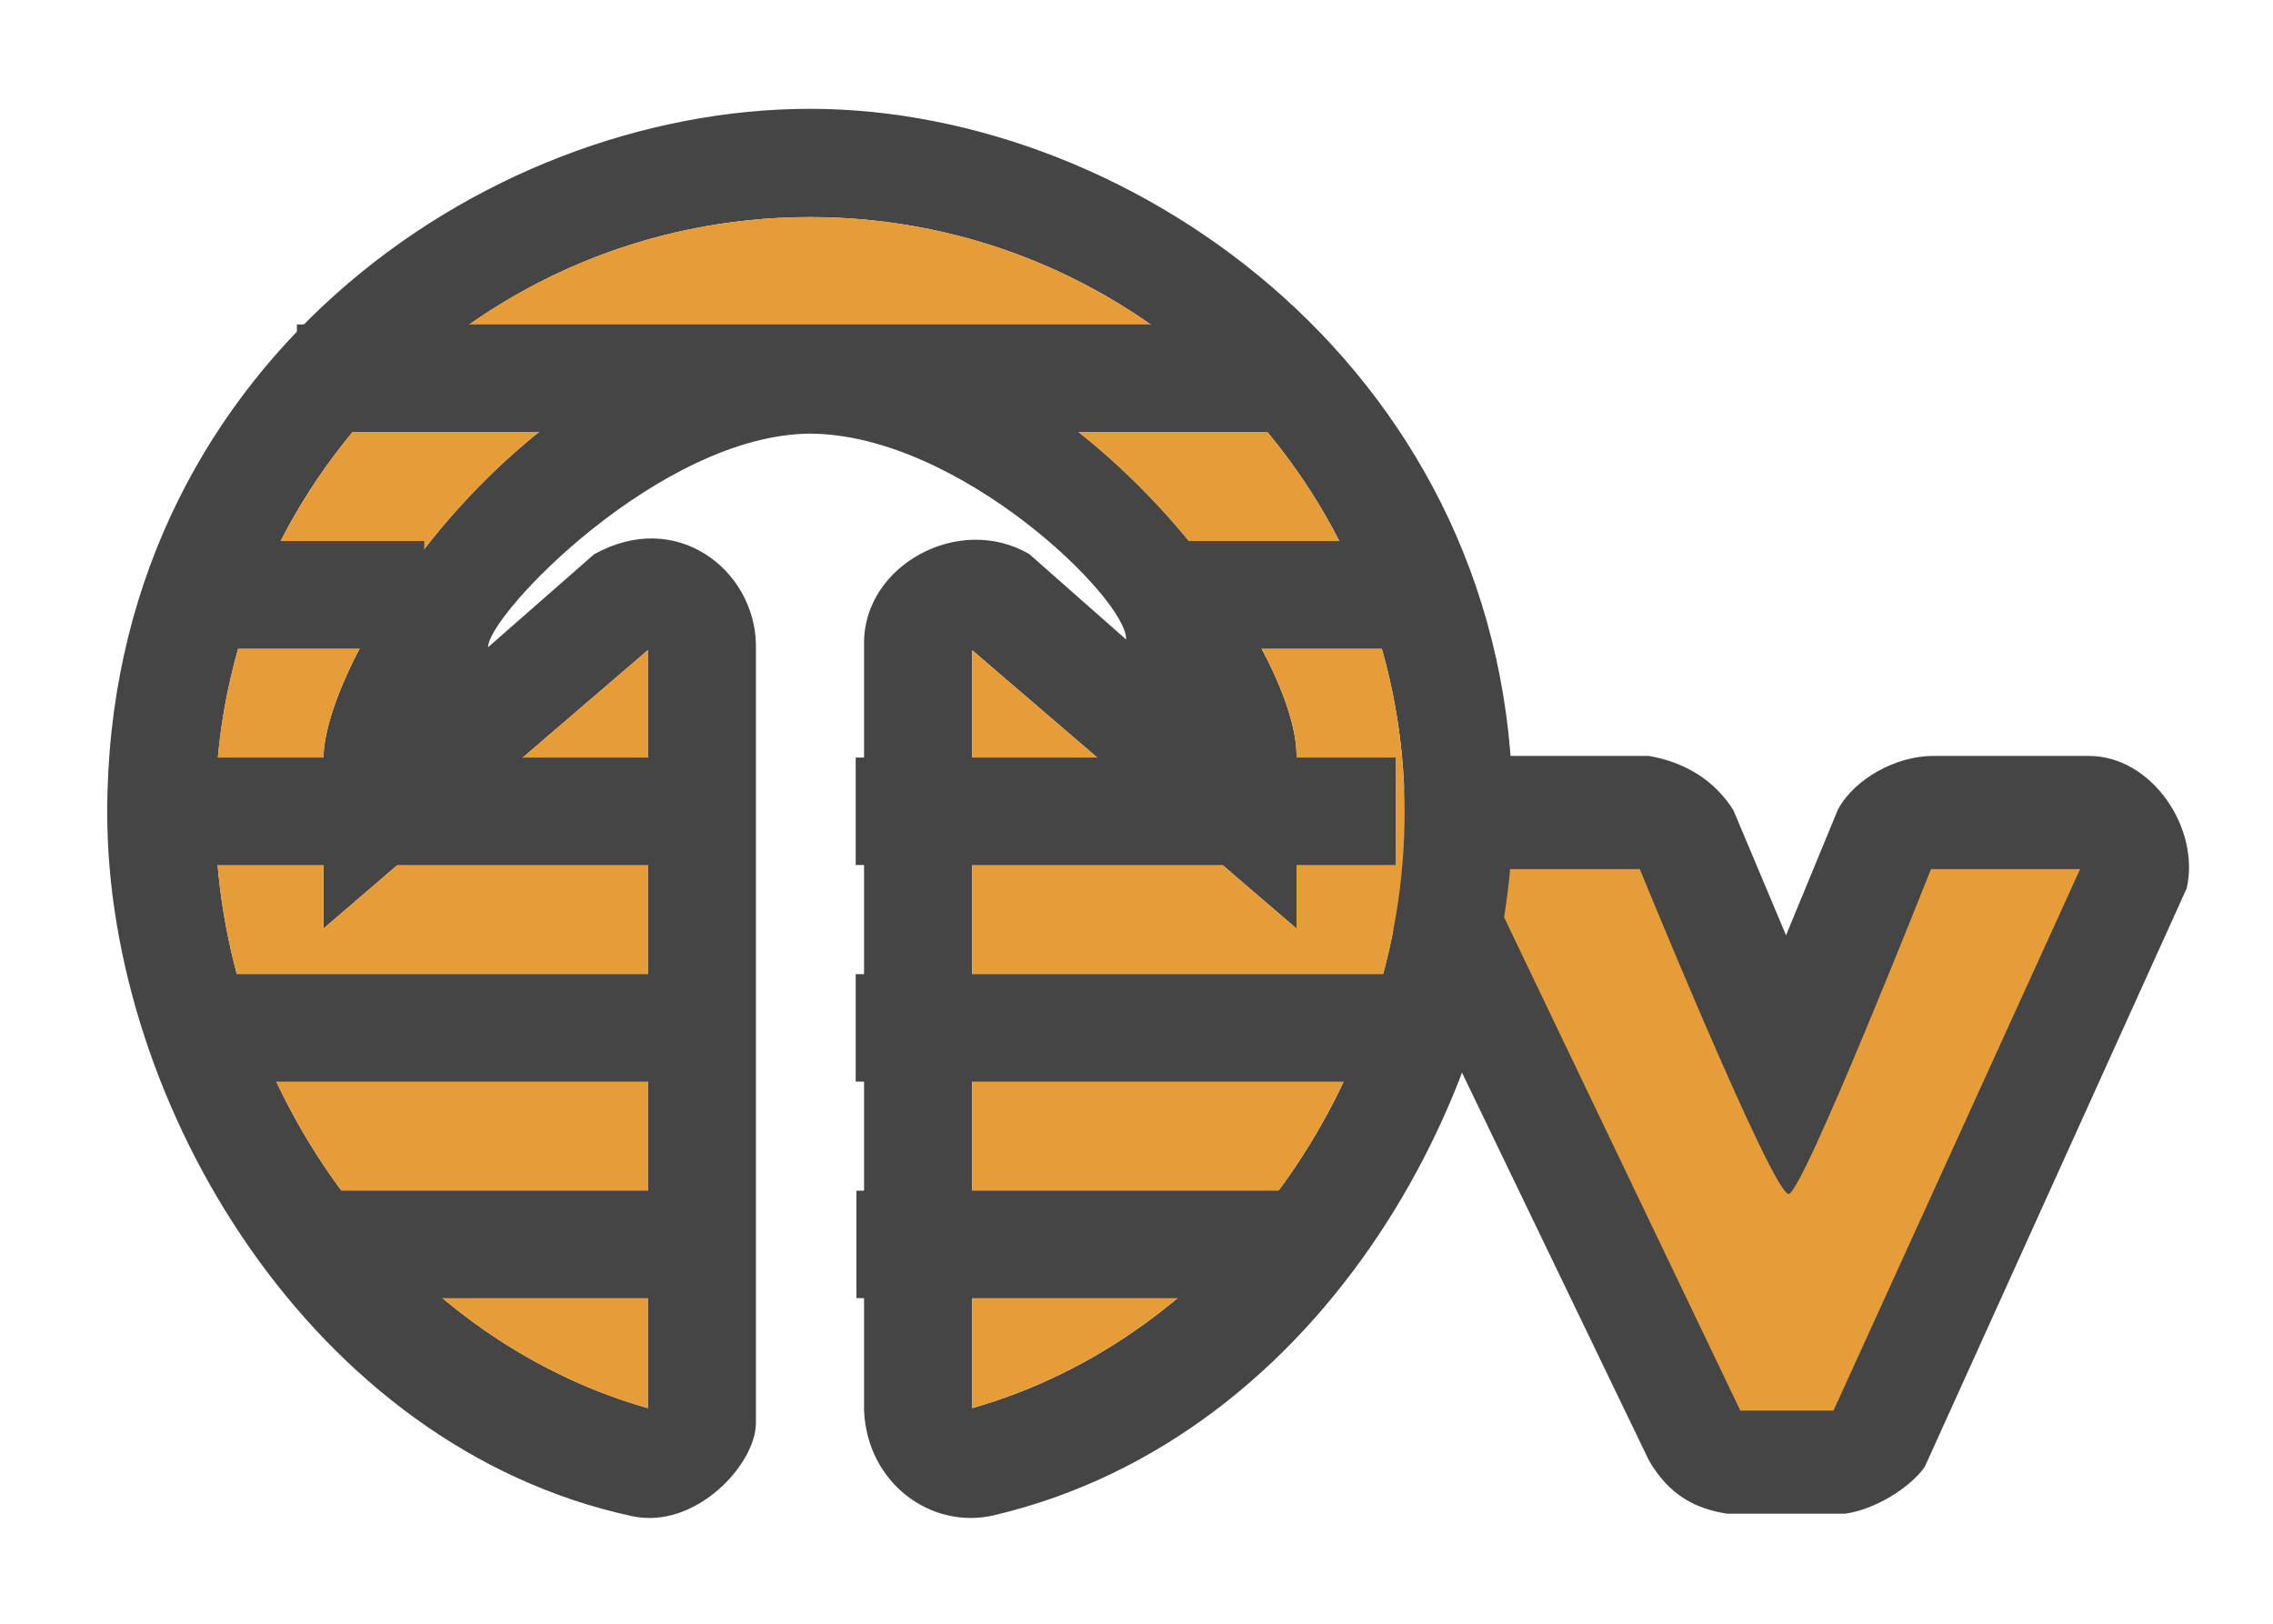<?xml version="1.0" encoding="UTF-8" standalone="no"?>
<!DOCTYPE svg PUBLIC "-//W3C//DTD SVG 1.1//EN" "http://www.w3.org/Graphics/SVG/1.1/DTD/svg11.dtd">
<svg width="100%" height="100%" viewBox="0 0 21 15" version="1.1" xmlns="http://www.w3.org/2000/svg" xmlns:xlink="http://www.w3.org/1999/xlink" xml:space="preserve" xmlns:serif="http://www.serif.com/" style="fill-rule:evenodd;clip-rule:evenodd;stroke-linejoin:round;stroke-miterlimit:1.414;">
    <g transform="matrix(1,0,0,1,-9,-62)">
        <g transform="matrix(0.233,0,0,0.797,2.099,5.579)">
            <g id="MixingDesk_Activity_on_virtual" transform="matrix(4.287,0,0,1.255,29.583,48.208)">
                <g id="Trransparent-BG" serif:id="Trransparent BG" transform="matrix(1.909,0,0,1.364,0,18)">
                    <rect x="0" y="0" width="11" height="11" style="fill:rgb(70,70,70);fill-opacity:0;"/>
                </g>
                <g transform="matrix(1.8,0,0,1.608,-112.084,-83.208)">
                    <path d="M71.147,71.631C70.992,71.604 70.851,71.53 70.745,71.322L69.365,68.122C69.253,67.786 69.393,67.352 69.866,67.279L70.746,67.279C70.939,67.316 71.089,67.426 71.181,67.592L71.451,68.309L71.718,67.586C71.804,67.409 72.017,67.28 72.203,67.279L73.006,67.279C73.331,67.278 73.58,67.695 73.51,68.039L72.164,71.362C72.088,71.483 71.907,71.608 71.755,71.631L71.147,71.631Z" style="fill:rgb(69,69,69);fill-rule:nonzero;"/>
                </g>
                <g transform="matrix(1.076,0,0,0.987,-60.347,-40.041)">
                    <path d="M71.052,72L68.823,66.933L70.188,66.933C70.188,66.933 71.327,69.968 71.467,69.973C71.585,69.978 72.691,66.933 72.691,66.933L73.973,66.933L71.853,72L71.052,72Z" style="fill:rgb(230,157,56);fill-rule:nonzero;"/>
                </g>
                <g transform="matrix(1,0,0,1,-9,-29)">
                    <path d="M16.5,48C13.463,48 10,50.404 10,54.5C10,57.187 11.891,60.362 14.856,60.998C15.442,61.124 16.004,60.516 16,60.132L16,52.947C15.988,52.26 15.265,51.687 14.501,52.116L13.522,52.973C13.524,52.669 15.118,51.01 16.5,51C17.882,51.006 19.436,52.53 19.424,52.901L18.529,52.113C17.882,51.734 17,52.213 17,52.932L17,60.017C17.026,60.694 17.623,61.127 18.205,60.989C21.273,60.265 23,56.999 23,54.5C23,50.494 19.537,48 16.5,48ZM16.5,49C13.463,49 11,51.462 11,54.5C11,57.017 12.692,59.346 15,60L15,53L12,55.571L12,54C12.005,53.012 13.953,50.019 16.5,50C18.926,50.01 21.035,52.966 21,54L21,55.571L18,53L18,60C20.308,59.346 22,57.017 22,54.5C22,51.462 19.537,49 16.5,49Z" style="fill:rgb(69,69,69);"/>
                </g>
                <g transform="matrix(1,0,0,1,7.5,30.788)">
                    <path d="M0,-10.788C-3.037,-10.788 -5.5,-8.326 -5.5,-5.288C-5.5,-2.771 -3.808,-0.442 -1.5,0.212L-1.5,-6.788L-4.5,-4.217L-4.5,-5.788C-4.495,-6.776 -2.547,-9.769 0,-9.788C2.426,-9.778 4.535,-6.822 4.5,-5.788L4.5,-4.217L1.5,-6.788L1.5,0.212C3.808,-0.442 5.5,-2.771 5.5,-5.288C5.5,-8.326 3.037,-10.788 0,-10.788Z" style="fill:rgb(230,157,56);"/>
                </g>
                <g transform="matrix(0.233,0,0,0.797,-55.076,-63.421)">
                    <g transform="matrix(8.574,-8.16123e-18,-4.64323e-15,1.245,-235.457,27.556)">
                        <rect x="59" y="71" width="2" height="1" style="fill:rgb(69,69,69);"/>
                    </g>
                    <g transform="matrix(10.717,-2.24434e-17,-2.11056e-15,1.245,-361.922,25.047)">
                        <rect x="59" y="71" width="2" height="1" style="fill:rgb(69,69,69);"/>
                    </g>
                    <g transform="matrix(10.717,-2.24434e-17,-2.11056e-15,1.245,-361.922,22.537)">
                        <rect x="59" y="71" width="2" height="1" style="fill:rgb(69,69,69);"/>
                    </g>
                    <g transform="matrix(4.287,-4.08062e-18,-4.64323e-15,1.245,30.334,20.028)">
                        <rect x="59" y="71" width="2" height="1" style="fill:rgb(69,69,69);"/>
                    </g>
                    <g transform="matrix(19.291,-1.83628e-17,-4.64323e-15,1.245,-889.97,17.518)">
                        <rect x="59" y="71" width="2" height="1" style="fill:rgb(69,69,69);"/>
                    </g>
                    <g transform="matrix(-8.574,-8.16123e-18,4.64323e-15,1.245,771.978,27.556)">
                        <rect x="59" y="71" width="2" height="1" style="fill:rgb(69,69,69);"/>
                    </g>
                    <g transform="matrix(-10.717,-2.24434e-17,2.11056e-15,1.245,898.443,25.047)">
                        <rect x="59" y="71" width="2" height="1" style="fill:rgb(69,69,69);"/>
                    </g>
                    <g transform="matrix(-11.093,-2.32305e-17,2.11056e-15,1.245,920.619,22.537)">
                        <rect x="59" y="71" width="2" height="1" style="fill:rgb(69,69,69);"/>
                    </g>
                    <g transform="matrix(-4.287,-4.08062e-18,4.64323e-15,1.245,506.186,20.028)">
                        <rect x="59" y="71" width="2" height="1" style="fill:rgb(69,69,69);"/>
                    </g>
                </g>
            </g>
        </g>
    </g>
</svg>
